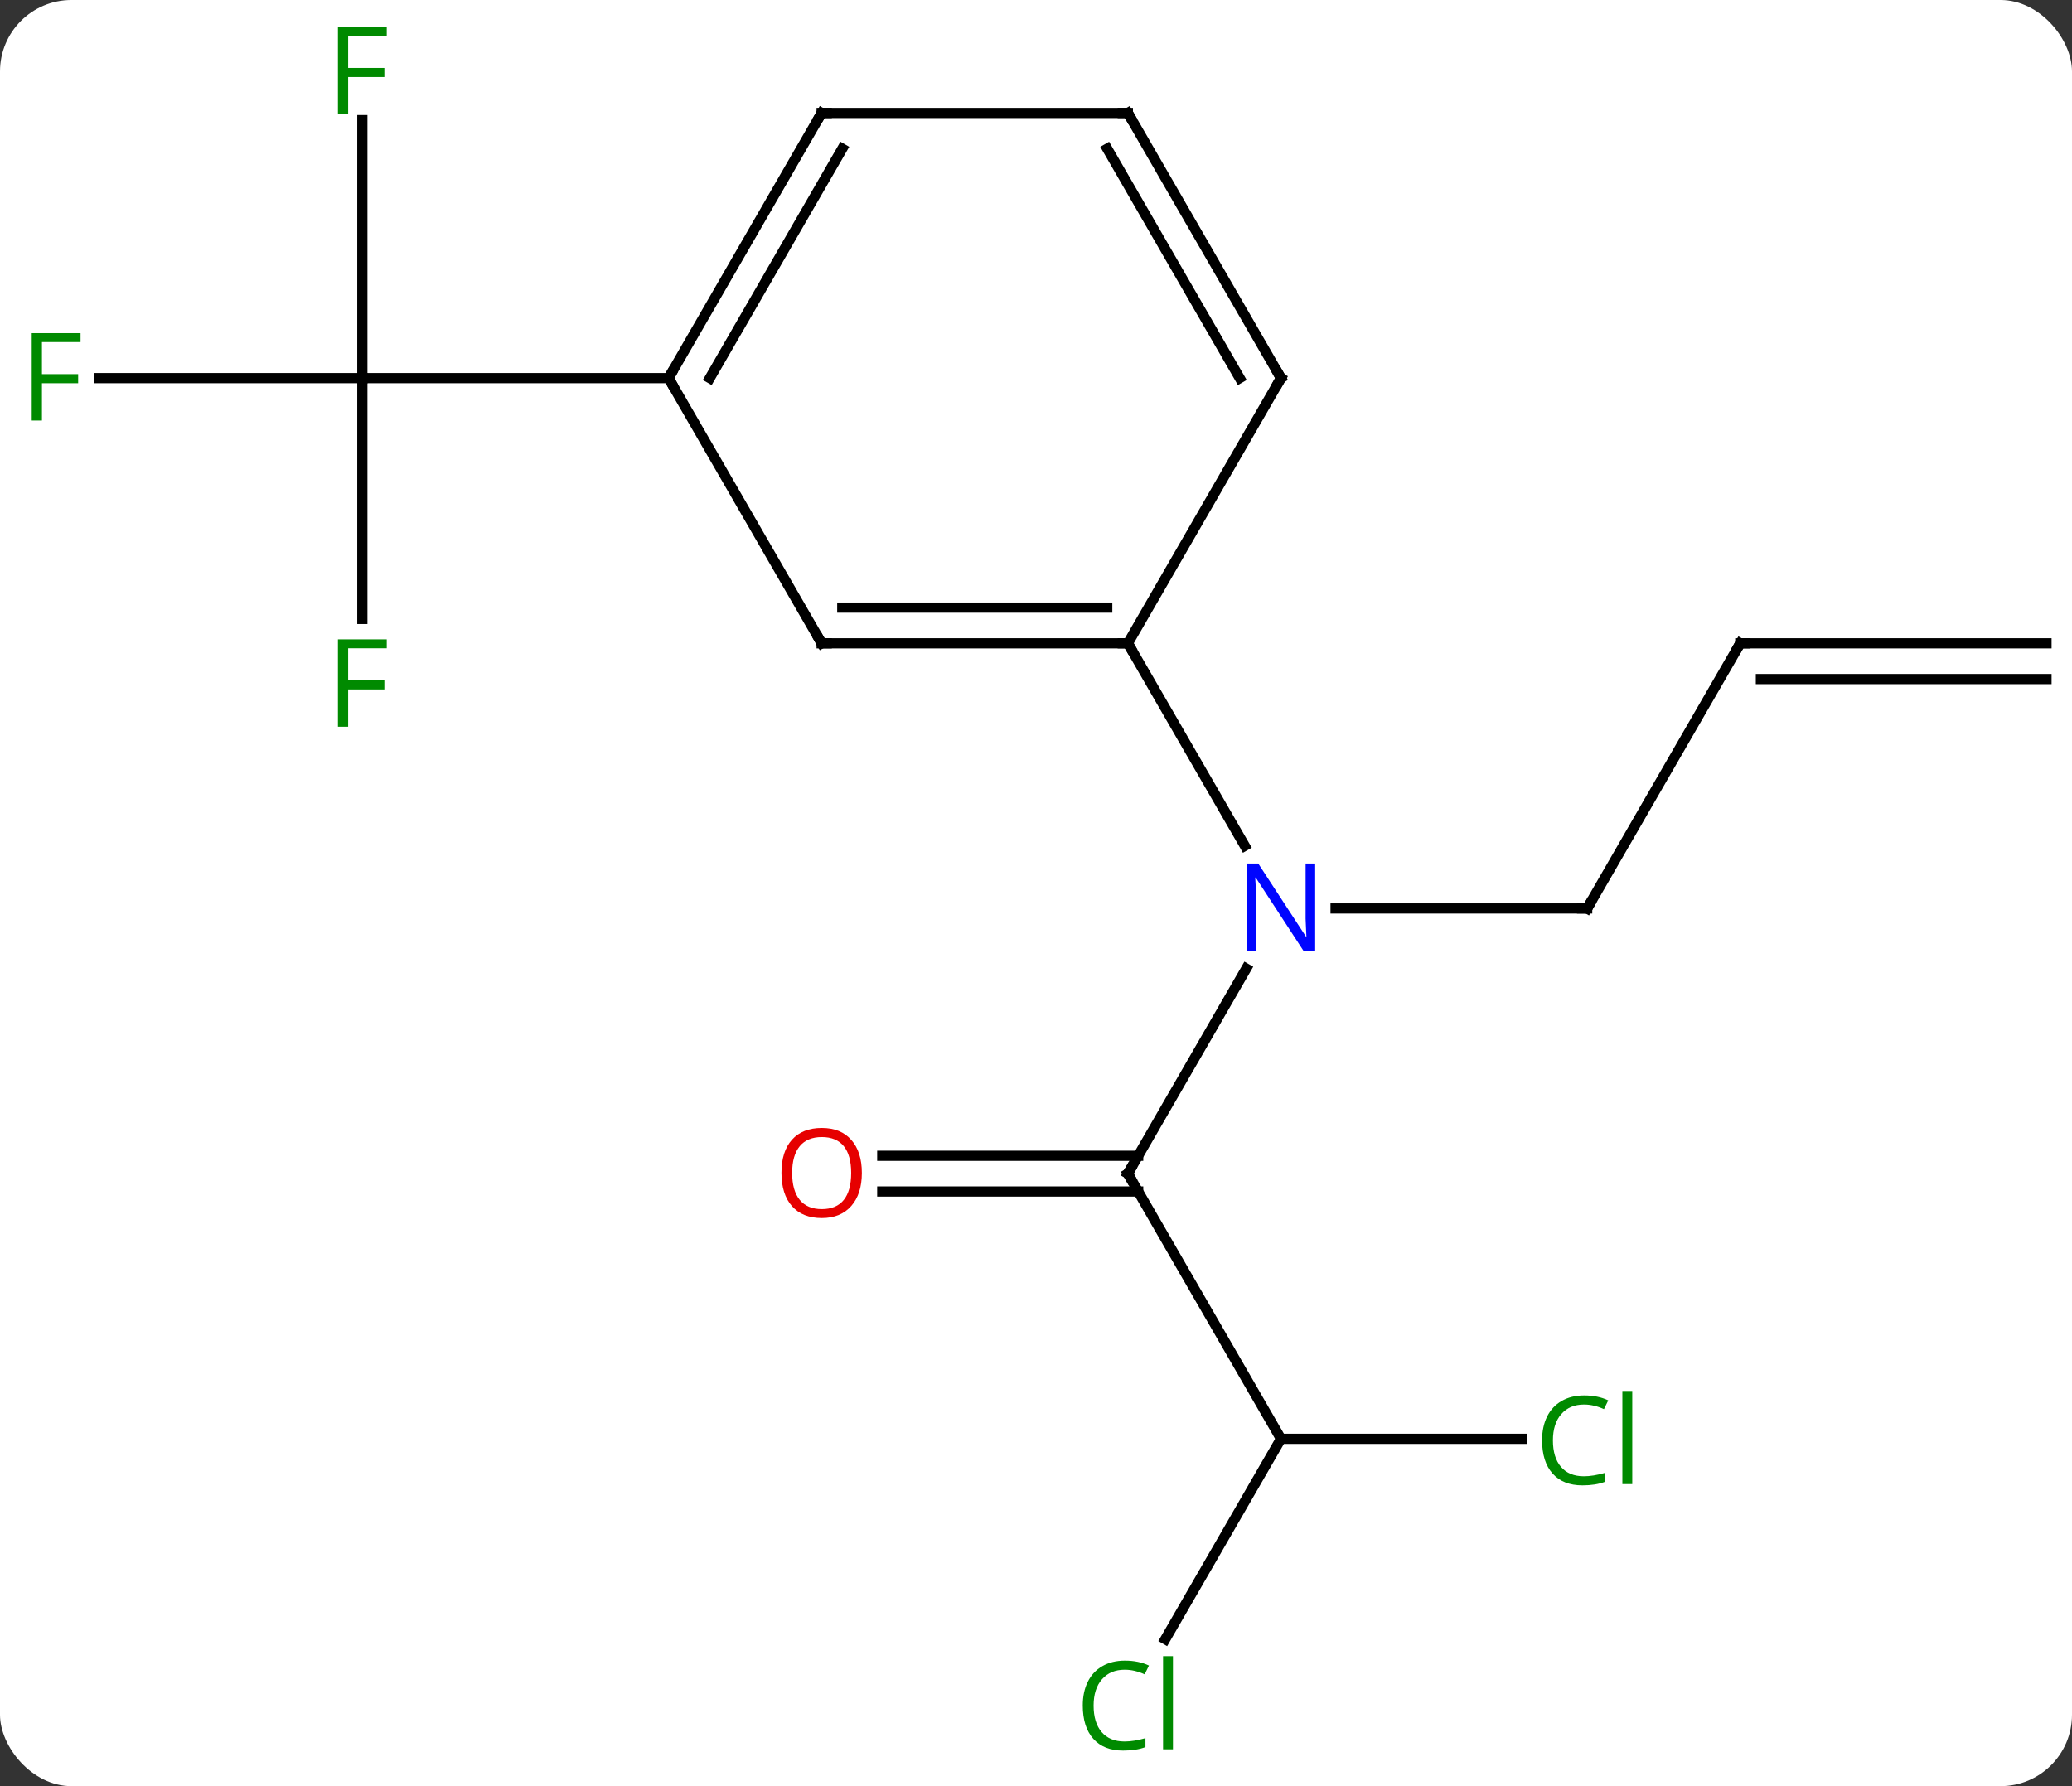 <svg width="203" viewBox="0 0 203 175" style="fill-opacity:1; color-rendering:auto; color-interpolation:auto; text-rendering:auto; stroke:black; stroke-linecap:square; stroke-miterlimit:10; shape-rendering:auto; stroke-opacity:1; fill:black; stroke-dasharray:none; font-weight:normal; stroke-width:1; font-family:'Open Sans'; font-style:normal; stroke-linejoin:miter; font-size:12; stroke-dashoffset:0; image-rendering:auto;" height="175" class="cas-substance-image" xmlns:xlink="http://www.w3.org/1999/xlink" xmlns="http://www.w3.org/2000/svg"><rect x="0" y="0" width="203" height="175" fill="#333333" stroke="none"/><svg class="cas-substance-single-component"><rect y="0" x="0" width="203" stroke="none" ry="7" rx="7" height="175" fill="white" class="cas-substance-group"/><svg y="0" x="0" width="203" viewBox="0 0 203 175" style="fill:black;" height="175" class="cas-substance-single-component-image"><svg><g><g transform="translate(103,87)" style="text-rendering:geometricPrecision; color-rendering:optimizeQuality; color-interpolation:linearRGB; stroke-linecap:butt; image-rendering:optimizeQuality;"><line y2="27.99" y1="7.898" x2="7.5" x1="19.1" style="fill:none;"/><line y2="2.01" y1="2.01" x2="52.5" x1="27.852" style="fill:none;"/><line y2="-23.97" y1="-4.128" x2="7.5" x1="18.956" style="fill:none;"/><line y2="53.97" y1="27.99" x2="22.5" x1="7.5" style="fill:none;"/><line y2="26.24" y1="26.24" x2="-16.562" x1="8.51" style="fill:none;"/><line y2="29.74" y1="29.74" x2="-16.562" x1="8.51" style="fill:none;"/><line y2="-23.97" y1="2.01" x2="67.5" x1="52.5" style="fill:none;"/><line y2="73.602" y1="53.97" x2="11.167" x1="22.5" style="fill:none;"/><line y2="53.97" y1="53.97" x2="46.082" x1="22.5" style="fill:none;"/><line y2="-23.97" y1="-23.97" x2="97.5" x1="67.5" style="fill:none;"/><line y2="-20.47" y1="-20.47" x2="97.5" x1="69.521" style="fill:none;"/><line y2="-75.23" y1="-49.953" x2="-67.5" x1="-67.5" style="fill:none;"/><line y2="-49.953" y1="-49.953" x2="-93.315" x1="-67.5" style="fill:none;"/><line y2="-26.359" y1="-49.953" x2="-67.5" x1="-67.5" style="fill:none;"/><line y2="-49.953" y1="-49.953" x2="-37.5" x1="-67.5" style="fill:none;"/><line y2="-23.97" y1="-23.97" x2="-22.5" x1="7.5" style="fill:none;"/><line y2="-27.47" y1="-27.47" x2="-20.479" x1="5.479" style="fill:none;"/><line y2="-49.953" y1="-23.97" x2="22.5" x1="7.5" style="fill:none;"/><line y2="-49.953" y1="-23.97" x2="-37.5" x1="-22.5" style="fill:none;"/><line y2="-75.933" y1="-49.953" x2="7.5" x1="22.5" style="fill:none;"/><line y2="-72.433" y1="-49.953" x2="5.479" x1="18.459" style="fill:none;"/><line y2="-75.933" y1="-49.953" x2="-22.5" x1="-37.5" style="fill:none;"/><line y2="-72.433" y1="-49.953" x2="-20.479" x1="-33.459" style="fill:none;"/><line y2="-75.933" y1="-75.933" x2="-22.5" x1="7.5" style="fill:none;"/></g><g transform="translate(103,87)" style="fill:rgb(0,5,255); text-rendering:geometricPrecision; color-rendering:optimizeQuality; image-rendering:optimizeQuality; font-family:'Open Sans'; stroke:rgb(0,5,255); color-interpolation:linearRGB;"><path style="stroke:none;" d="M25.852 6.166 L24.711 6.166 L20.023 -1.021 L19.977 -1.021 Q20.07 0.244 20.07 1.291 L20.07 6.166 L19.148 6.166 L19.148 -2.396 L20.273 -2.396 L24.945 4.76 L24.992 4.76 Q24.992 4.604 24.945 3.744 Q24.898 2.885 24.914 2.51 L24.914 -2.396 L25.852 -2.396 L25.852 6.166 Z"/></g><g transform="translate(103,87)" style="stroke-linecap:butt; text-rendering:geometricPrecision; color-rendering:optimizeQuality; image-rendering:optimizeQuality; font-family:'Open Sans'; color-interpolation:linearRGB; stroke-miterlimit:5;"><path style="fill:none;" d="M7.75 27.557 L7.5 27.99 L7.75 28.423"/><path style="fill:none;" d="M52 2.01 L52.5 2.01 L52.75 1.577"/><path style="fill:rgb(230,0,0); stroke:none;" d="M-18.562 27.92 Q-18.562 29.982 -19.602 31.162 Q-20.641 32.342 -22.484 32.342 Q-24.375 32.342 -25.406 31.177 Q-26.438 30.013 -26.438 27.904 Q-26.438 25.81 -25.406 24.662 Q-24.375 23.513 -22.484 23.513 Q-20.625 23.513 -19.594 24.685 Q-18.562 25.857 -18.562 27.92 ZM-25.391 27.92 Q-25.391 29.654 -24.648 30.56 Q-23.906 31.467 -22.484 31.467 Q-21.062 31.467 -20.336 30.568 Q-19.609 29.67 -19.609 27.92 Q-19.609 26.185 -20.336 25.295 Q-21.062 24.404 -22.484 24.404 Q-23.906 24.404 -24.648 25.302 Q-25.391 26.201 -25.391 27.92 Z"/><path style="fill:none;" d="M67.25 -23.537 L67.5 -23.97 L68 -23.97"/><path style="fill:rgb(0,138,0); stroke:none;" d="M7.191 76.594 Q5.785 76.594 4.965 77.531 Q4.144 78.469 4.144 80.109 Q4.144 81.781 4.934 82.703 Q5.723 83.625 7.176 83.625 Q8.082 83.625 9.223 83.297 L9.223 84.172 Q8.332 84.516 7.035 84.516 Q5.144 84.516 4.113 83.359 Q3.082 82.203 3.082 80.094 Q3.082 78.766 3.574 77.773 Q4.066 76.781 5.004 76.242 Q5.941 75.703 7.207 75.703 Q8.551 75.703 9.566 76.187 L9.145 77.047 Q8.16 76.594 7.191 76.594 ZM11.918 84.391 L10.949 84.391 L10.949 75.266 L11.918 75.266 L11.918 84.391 Z"/><path style="fill:rgb(0,138,0); stroke:none;" d="M52.191 50.611 Q50.785 50.611 49.965 51.548 Q49.145 52.486 49.145 54.126 Q49.145 55.798 49.934 56.72 Q50.723 57.642 52.176 57.642 Q53.082 57.642 54.223 57.314 L54.223 58.189 Q53.332 58.532 52.035 58.532 Q50.145 58.532 49.113 57.376 Q48.082 56.22 48.082 54.111 Q48.082 52.782 48.574 51.79 Q49.066 50.798 50.004 50.259 Q50.941 49.72 52.207 49.72 Q53.551 49.72 54.566 50.204 L54.145 51.064 Q53.16 50.611 52.191 50.611 ZM56.918 58.407 L55.949 58.407 L55.949 49.282 L56.918 49.282 L56.918 58.407 Z"/><path style="fill:rgb(0,138,0); stroke:none;" d="M-68.891 -75.797 L-69.891 -75.797 L-69.891 -84.359 L-65.109 -84.359 L-65.109 -83.484 L-68.891 -83.484 L-68.891 -80.344 L-65.344 -80.344 L-65.344 -79.453 L-68.891 -79.453 L-68.891 -75.797 Z"/><path style="fill:rgb(0,138,0); stroke:none;" d="M-98.891 -45.797 L-99.891 -45.797 L-99.891 -54.359 L-95.109 -54.359 L-95.109 -53.484 L-98.891 -53.484 L-98.891 -50.344 L-95.344 -50.344 L-95.344 -49.453 L-98.891 -49.453 L-98.891 -45.797 Z"/><path style="fill:rgb(0,138,0); stroke:none;" d="M-68.891 -15.797 L-69.891 -15.797 L-69.891 -24.359 L-65.109 -24.359 L-65.109 -23.484 L-68.891 -23.484 L-68.891 -20.344 L-65.344 -20.344 L-65.344 -19.453 L-68.891 -19.453 L-68.891 -15.797 Z"/><path style="fill:none;" d="M7 -23.97 L7.5 -23.97 L7.75 -23.537"/><path style="fill:none;" d="M-22 -23.97 L-22.5 -23.97 L-22.75 -24.403"/><path style="fill:none;" d="M22.25 -49.52 L22.5 -49.953 L22.25 -50.386"/><path style="fill:none;" d="M-37.25 -50.386 L-37.5 -49.953 L-37.25 -49.52"/><path style="fill:none;" d="M7.75 -75.5 L7.5 -75.933 L7 -75.933"/><path style="fill:none;" d="M-22.75 -75.5 L-22.5 -75.933 L-22 -75.933"/></g></g></svg></svg></svg></svg>